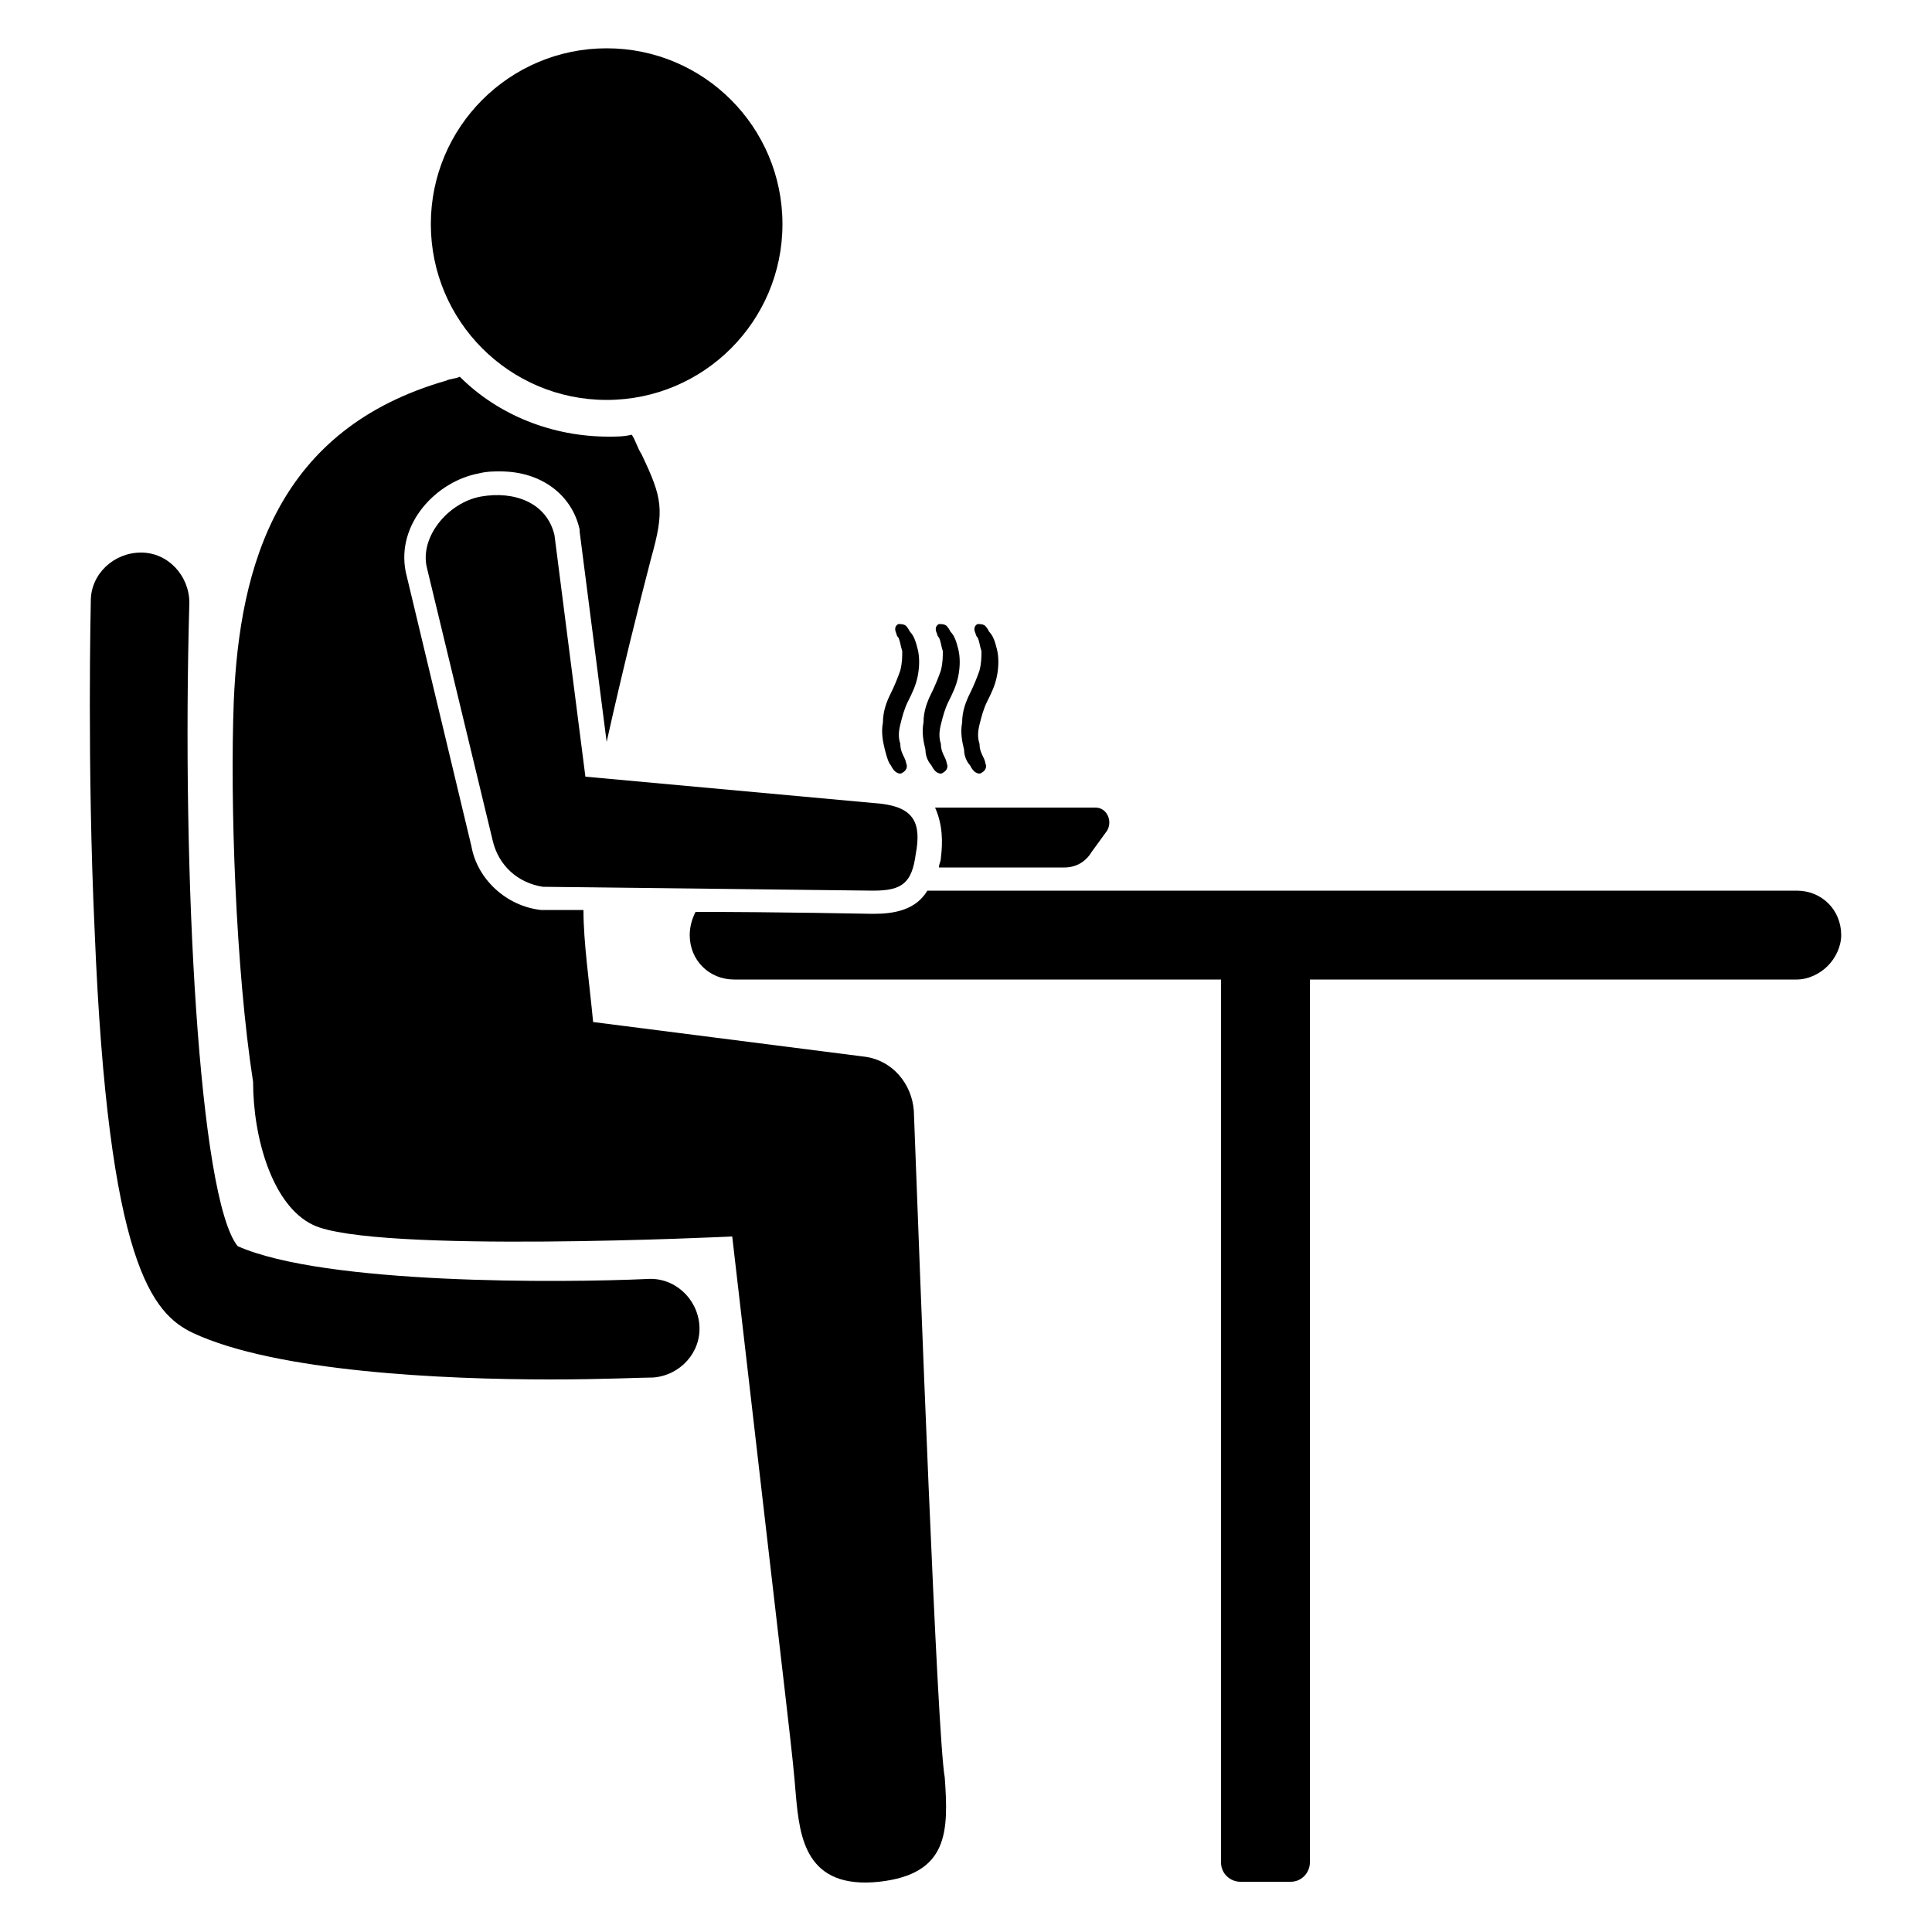 <?xml version="1.0" encoding="UTF-8"?>
<!DOCTYPE svg PUBLIC "-//W3C//DTD SVG 1.1//EN" "http://www.w3.org/Graphics/SVG/1.1/DTD/svg11.dtd">
<svg version="1.1" xmlns="http://www.w3.org/2000/svg" xmlns:xlink="http://www.w3.org/1999/xlink" x="0" y="0" width="100" height="100" viewBox="0, 0, 100, 100">
  <g id="Layer_1">
    <g>
      <path d="M93,46.1 L48,46.1 C47.4,47.1 46.3,47.3 45.2,47.3 C45,47.3 40.4,47.2 36,47.2 C35.8,47.6 35.7,48 35.7,48.4 C35.7,49.7 36.7,50.7 38,50.7 L63.2,50.7 L63.2,96.4 C63.2,97 63.7,97.4 64.2,97.4 L66.8,97.4 C67.4,97.4 67.8,96.9 67.8,96.4 L67.8,50.7 L93,50.7 C93.6,50.7 94.2,50.4 94.6,50 C95,49.6 95.3,49 95.3,48.4 C95.3,47.1 94.3,46.1 93,46.1 z" fill="#000000"/>
      <path d="M48.7,44.4 C48.7,44.6 48.6,44.7 48.6,44.9 L55.1,44.9 C55.7,44.9 56.2,44.6 56.5,44.1 L57.3,43 C57.6,42.5 57.3,41.8 56.7,41.8 L48.4,41.8 C48.8,42.7 48.8,43.6 48.7,44.4 z" fill="#000000"/>
      <path d="M46.1,39.6 C46.2,39.8 46.3,39.9 46.3,39.9 C46.4,40 46.6,40.1 46.7,40 C46.9,39.9 47,39.7 46.9,39.5 L46.9,39.5 C46.9,39.5 46.9,39.4 46.8,39.2 C46.7,39 46.6,38.8 46.6,38.5 C46.5,38.2 46.5,37.9 46.6,37.5 C46.7,37.1 46.8,36.7 47,36.3 C47.2,35.9 47.4,35.5 47.5,35 C47.6,34.5 47.6,34 47.5,33.6 C47.4,33.2 47.3,32.9 47.1,32.7 C47,32.5 46.9,32.4 46.9,32.4 C46.8,32.3 46.6,32.3 46.5,32.3 C46.3,32.4 46.3,32.6 46.4,32.8 L46.4,32.8 C46.4,32.8 46.4,32.9 46.5,33 C46.6,33.2 46.6,33.4 46.7,33.7 C46.7,34 46.7,34.3 46.6,34.7 C46.5,35 46.3,35.5 46.1,35.9 C45.9,36.3 45.7,36.8 45.7,37.4 C45.6,37.9 45.7,38.4 45.8,38.8 C45.9,39.2 46,39.5 46.1,39.6 z" fill="#000000"/>
      <path d="M48.2,39.6 C48.3,39.8 48.4,39.9 48.4,39.9 C48.5,40 48.7,40.1 48.8,40 C49,39.9 49.1,39.7 49,39.5 L49,39.5 C49,39.5 49,39.4 48.9,39.2 C48.8,39 48.7,38.8 48.7,38.5 C48.6,38.2 48.6,37.9 48.7,37.5 C48.8,37.1 48.9,36.7 49.1,36.3 C49.3,35.9 49.5,35.5 49.6,35 C49.7,34.5 49.7,34 49.6,33.6 C49.5,33.2 49.4,32.9 49.2,32.7 C49.1,32.5 49,32.4 49,32.4 C48.9,32.3 48.7,32.3 48.6,32.3 C48.4,32.4 48.4,32.6 48.5,32.8 L48.5,32.8 C48.5,32.8 48.5,32.9 48.6,33 C48.7,33.2 48.7,33.4 48.8,33.7 C48.8,34 48.8,34.3 48.7,34.7 C48.6,35 48.4,35.5 48.2,35.9 C48,36.3 47.8,36.8 47.8,37.4 C47.7,37.9 47.8,38.4 47.9,38.8 C47.9,39.2 48.1,39.5 48.2,39.6 z" fill="#000000"/>
      <path d="M50.2,39.6 C50.3,39.8 50.4,39.9 50.4,39.9 C50.5,40 50.7,40.1 50.8,40 C51,39.9 51.1,39.7 51,39.5 L51,39.5 C51,39.5 51,39.4 50.9,39.2 C50.8,39 50.7,38.8 50.7,38.5 C50.6,38.2 50.6,37.9 50.7,37.5 C50.8,37.1 50.9,36.7 51.1,36.3 C51.3,35.9 51.5,35.5 51.6,35 C51.7,34.5 51.7,34 51.6,33.6 C51.5,33.2 51.4,32.9 51.2,32.7 C51.1,32.5 51,32.4 51,32.4 C50.9,32.3 50.7,32.3 50.6,32.3 C50.4,32.4 50.4,32.6 50.5,32.8 L50.5,32.8 C50.5,32.8 50.5,32.9 50.6,33 C50.7,33.2 50.7,33.4 50.8,33.7 C50.8,34 50.8,34.3 50.7,34.7 C50.6,35 50.4,35.5 50.2,35.9 C50,36.3 49.8,36.8 49.8,37.4 C49.7,37.9 49.8,38.4 49.9,38.8 C49.9,39.2 50.1,39.5 50.2,39.6 z" fill="#000000"/>
      <path d="M47.3,57.5 C47.2,56.1 46.2,54.9 44.8,54.7 L30.7,52.9 C30.5,50.8 30.2,48.8 30.2,47.1 C29.1,47.1 28.3,47.1 28.2,47.1 L28.1,47.1 L28,47.1 C26.2,46.9 24.7,45.5 24.4,43.8 L21,29.6 C20.5,27.1 22.6,24.9 24.8,24.5 C25.2,24.4 25.5,24.4 25.9,24.4 C28,24.4 29.6,25.6 30,27.4 L30,27.5 L31.4,38.4 C32.2,34.8 33.1,31.2 33.7,28.9 C34.4,26.4 34.3,25.8 33.2,23.5 C33,23.2 32.9,22.8 32.7,22.5 C32.3,22.6 31.9,22.6 31.5,22.6 C28.6,22.6 25.8,21.5 23.8,19.5 C23.6,19.6 23.3,19.6 23.1,19.7 C14.4,22.2 12.4,29.2 12.1,36.3 C11.9,41.5 12.2,50.2 13.1,56 C13.1,58.9 14.1,62.4 16.2,63.4 C19.3,64.9 37.9,64 37.9,64 C41,90.9 41,90.5 41.2,93 C41.4,95.1 41.7,97.8 45.5,97.4 C49.1,97 49.1,94.8 48.9,92 C48.5,89.8 47.6,65.4 47.3,57.5 z" fill="#000000"/>
      <path d="M33.5,66.2 C29.1,66.4 16.8,66.5 12.3,64.5 C10.3,62 9.4,45.4 9.8,31.2 C9.8,29.8 8.7,28.6 7.3,28.6 C5.9,28.6 4.7,29.7 4.7,31.1 C4.7,31.2 4.5,39.6 4.9,48.2 C5.6,65.5 7.9,68 10,69 C14.3,71 22.9,71.4 28.5,71.4 C31.2,71.4 33.2,71.3 33.8,71.3 C35.2,71.2 36.3,70 36.2,68.6 C36.1,67.2 34.9,66.1 33.5,66.2 z" fill="#000000"/>
      <path d="M40.5,11.6 C40.5,16.626 36.426,20.7 31.4,20.7 C26.374,20.7 22.3,16.626 22.3,11.6 C22.3,6.574 26.374,2.5 31.4,2.5 C36.426,2.5 40.5,6.574 40.5,11.6 z" fill="#000000"/>
      <path d="M45.6,41.6 L30.3,40.2 L28.7,27.7 C28.3,26 26.6,25.4 24.9,25.7 C23.2,26 21.7,27.8 22.1,29.4 L25.5,43.5 C25.8,44.8 26.8,45.7 28.1,45.9 C28.1,45.9 45.1,46.1 45.2,46.1 C46.7,46.1 47.2,45.7 47.4,44.2 C47.7,42.6 47.3,41.8 45.6,41.6 z" fill="#000000"/>
    </g>
  </g>
</svg>
